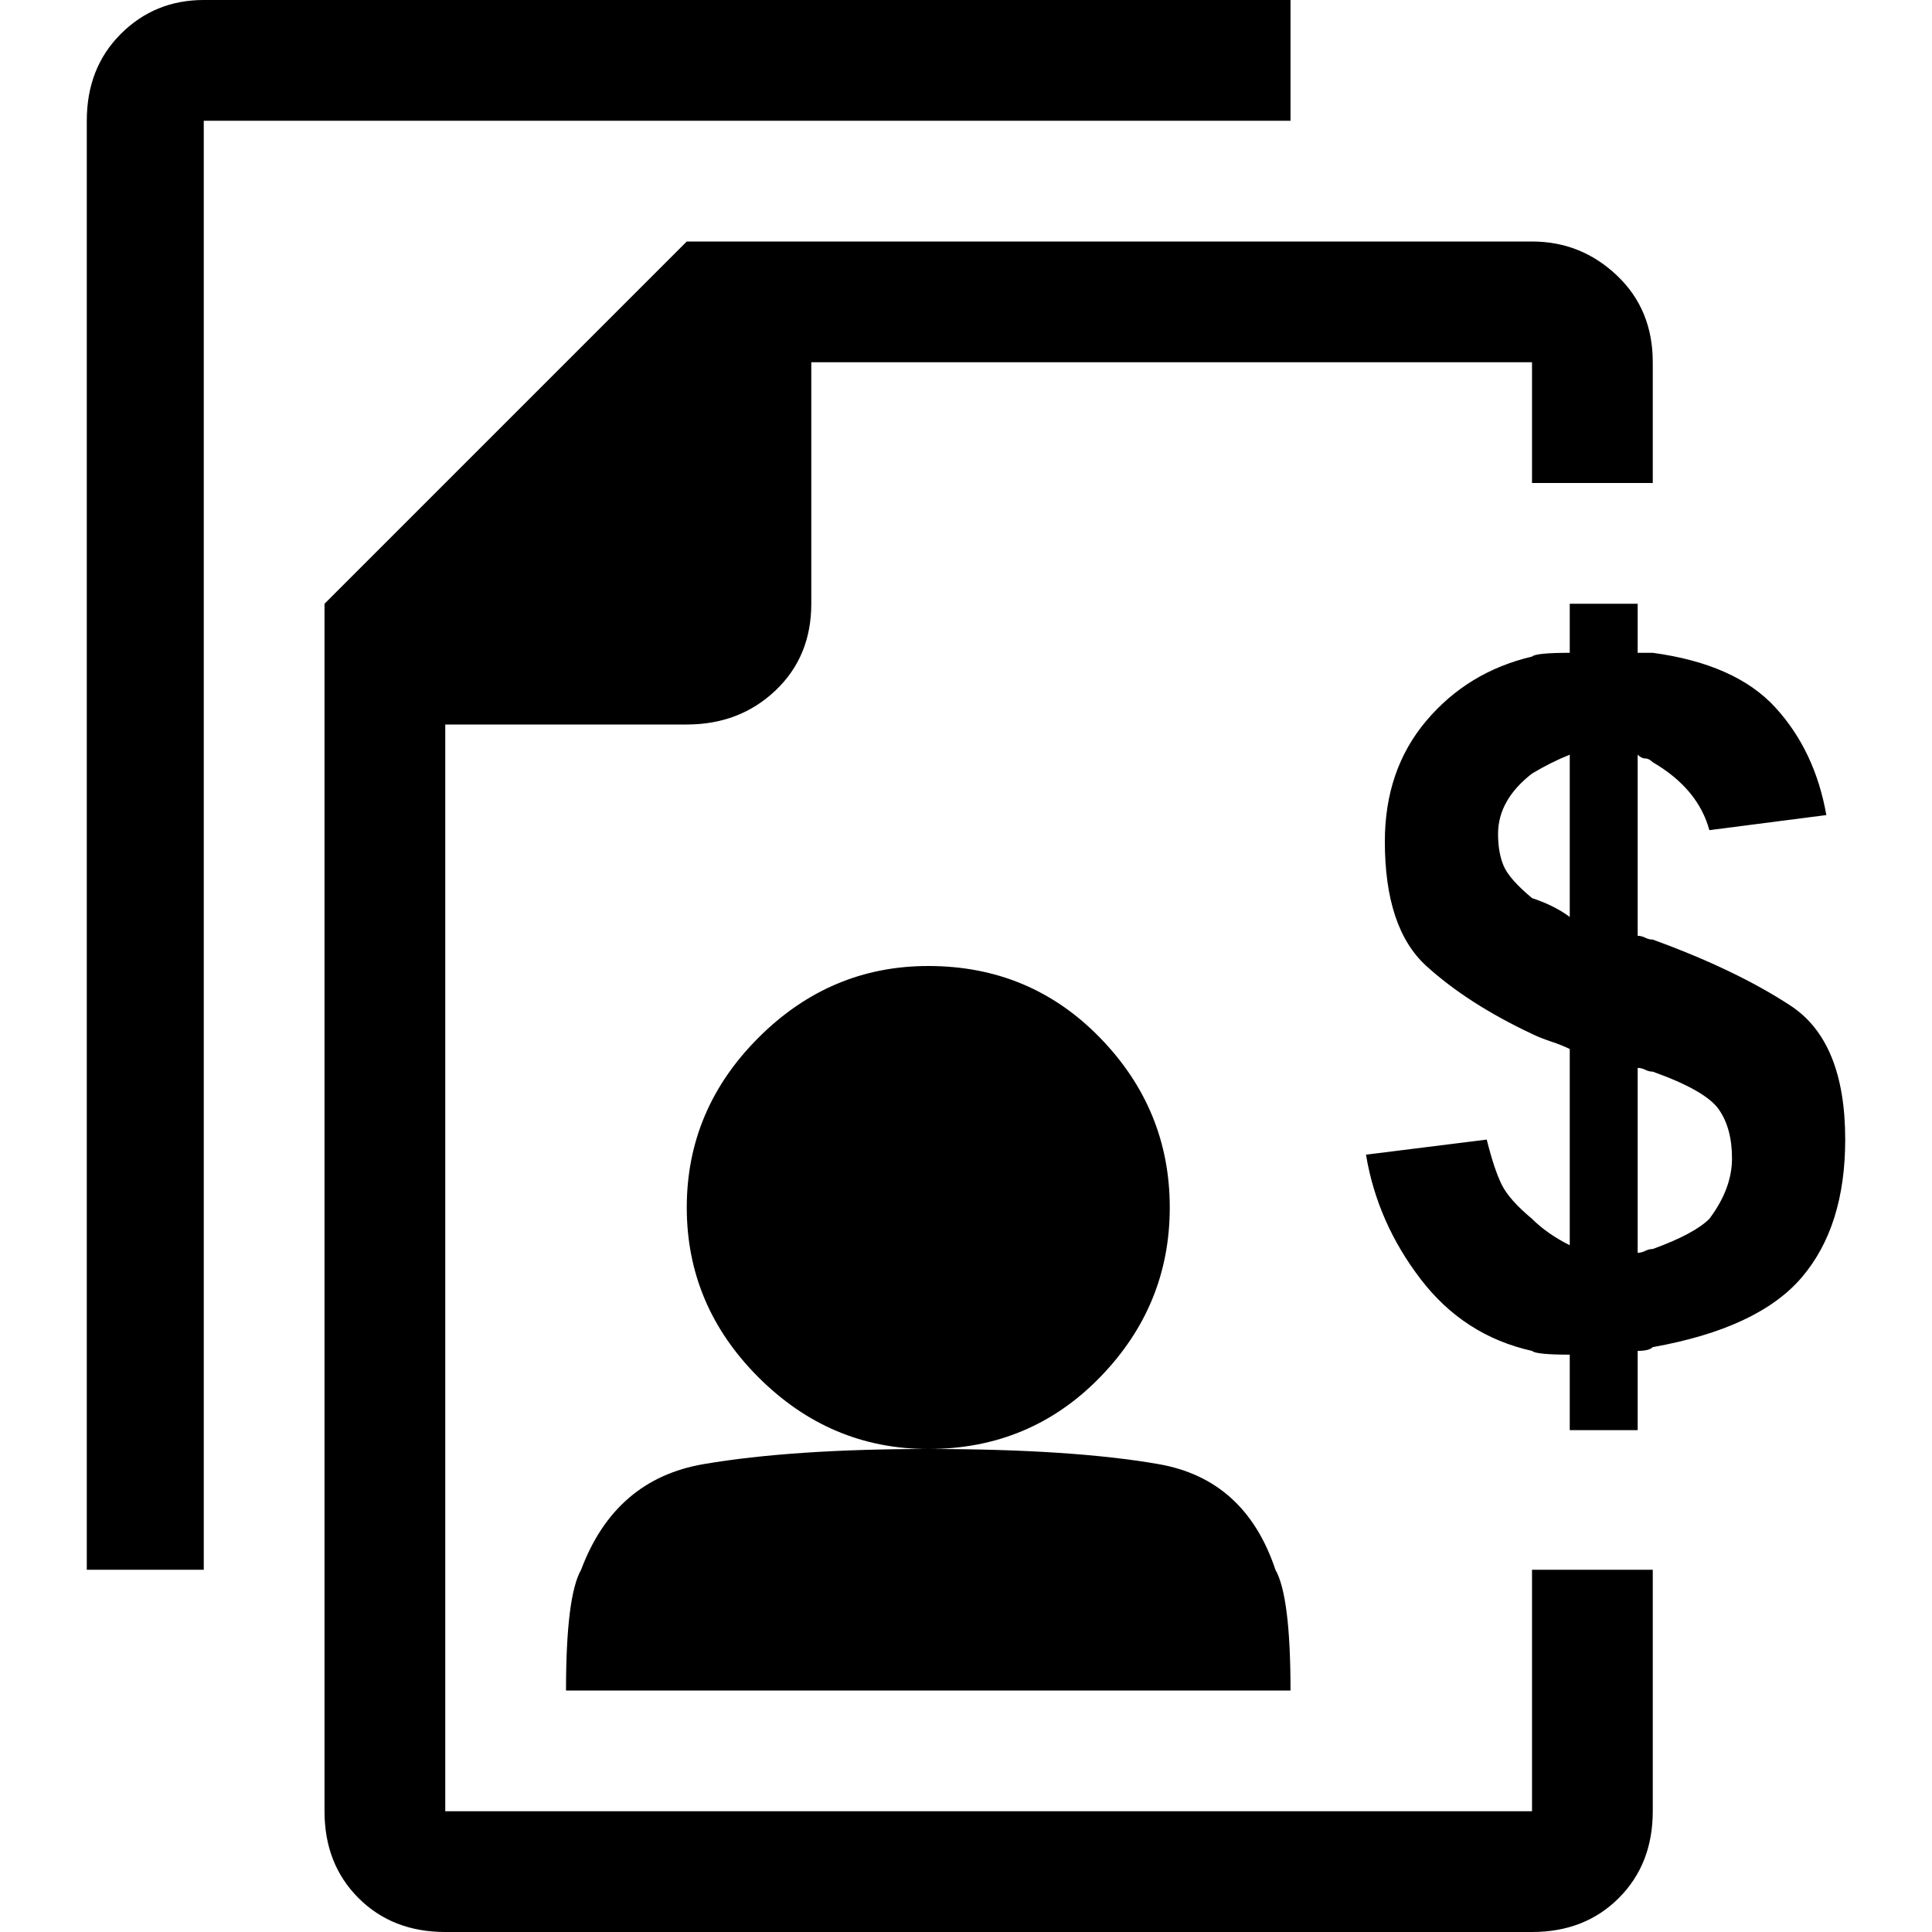 <svg xmlns="http://www.w3.org/2000/svg" viewBox="0 0 512 512">
	<path d="M182 64h224q13 0 22.5 9t9.5 23v32h-32V96H215v64q0 14-9.5 23t-23.5 9h-64v288h288v-64h32v64q0 14-9 23t-23 9H118q-14 0-23-9t-9-23V160zm160 384H150q0-25 4-32 9-24 32.5-28t59.5-4q-26 0-45-19t-19-45 19-45 45-19q27 0 45.5 19t18.5 45-18.5 45-45.5 19q38 0 61 4t31 28q4 7 4 32zM54 416H23V32q0-14 9-23t22-9h288v32H54v384zm340-114q2 8 4 12t8 9q4 4 10 7v-52q-2-1-5-2t-5-2q-17-8-28-18t-11-33q0-19 11-32t28-17q1-1 10-1v-13h18v13h4q22 3 32.5 14.5T484 216l-31 4q-3-11-15-18-1-1-2-1t-2-1v48q1 0 2 .5t2 .5q22 8 36.5 17.5T489 302q0 23-11.5 36.5T438 357q-1 1-4 1v21h-18v-20q-9 0-10-1-18-4-29.5-19T362 306zm44 29q11-4 15-8 6-8 6-16t-3.5-13-17.5-10q-1 0-2-.5t-2-.5v49q1 0 2-.5t2-.5zm-32-93q6 2 10 5v-43q-5 2-10 5-9 7-9 16 0 5 1.5 8.5t7.5 8.5z"/>
</svg>